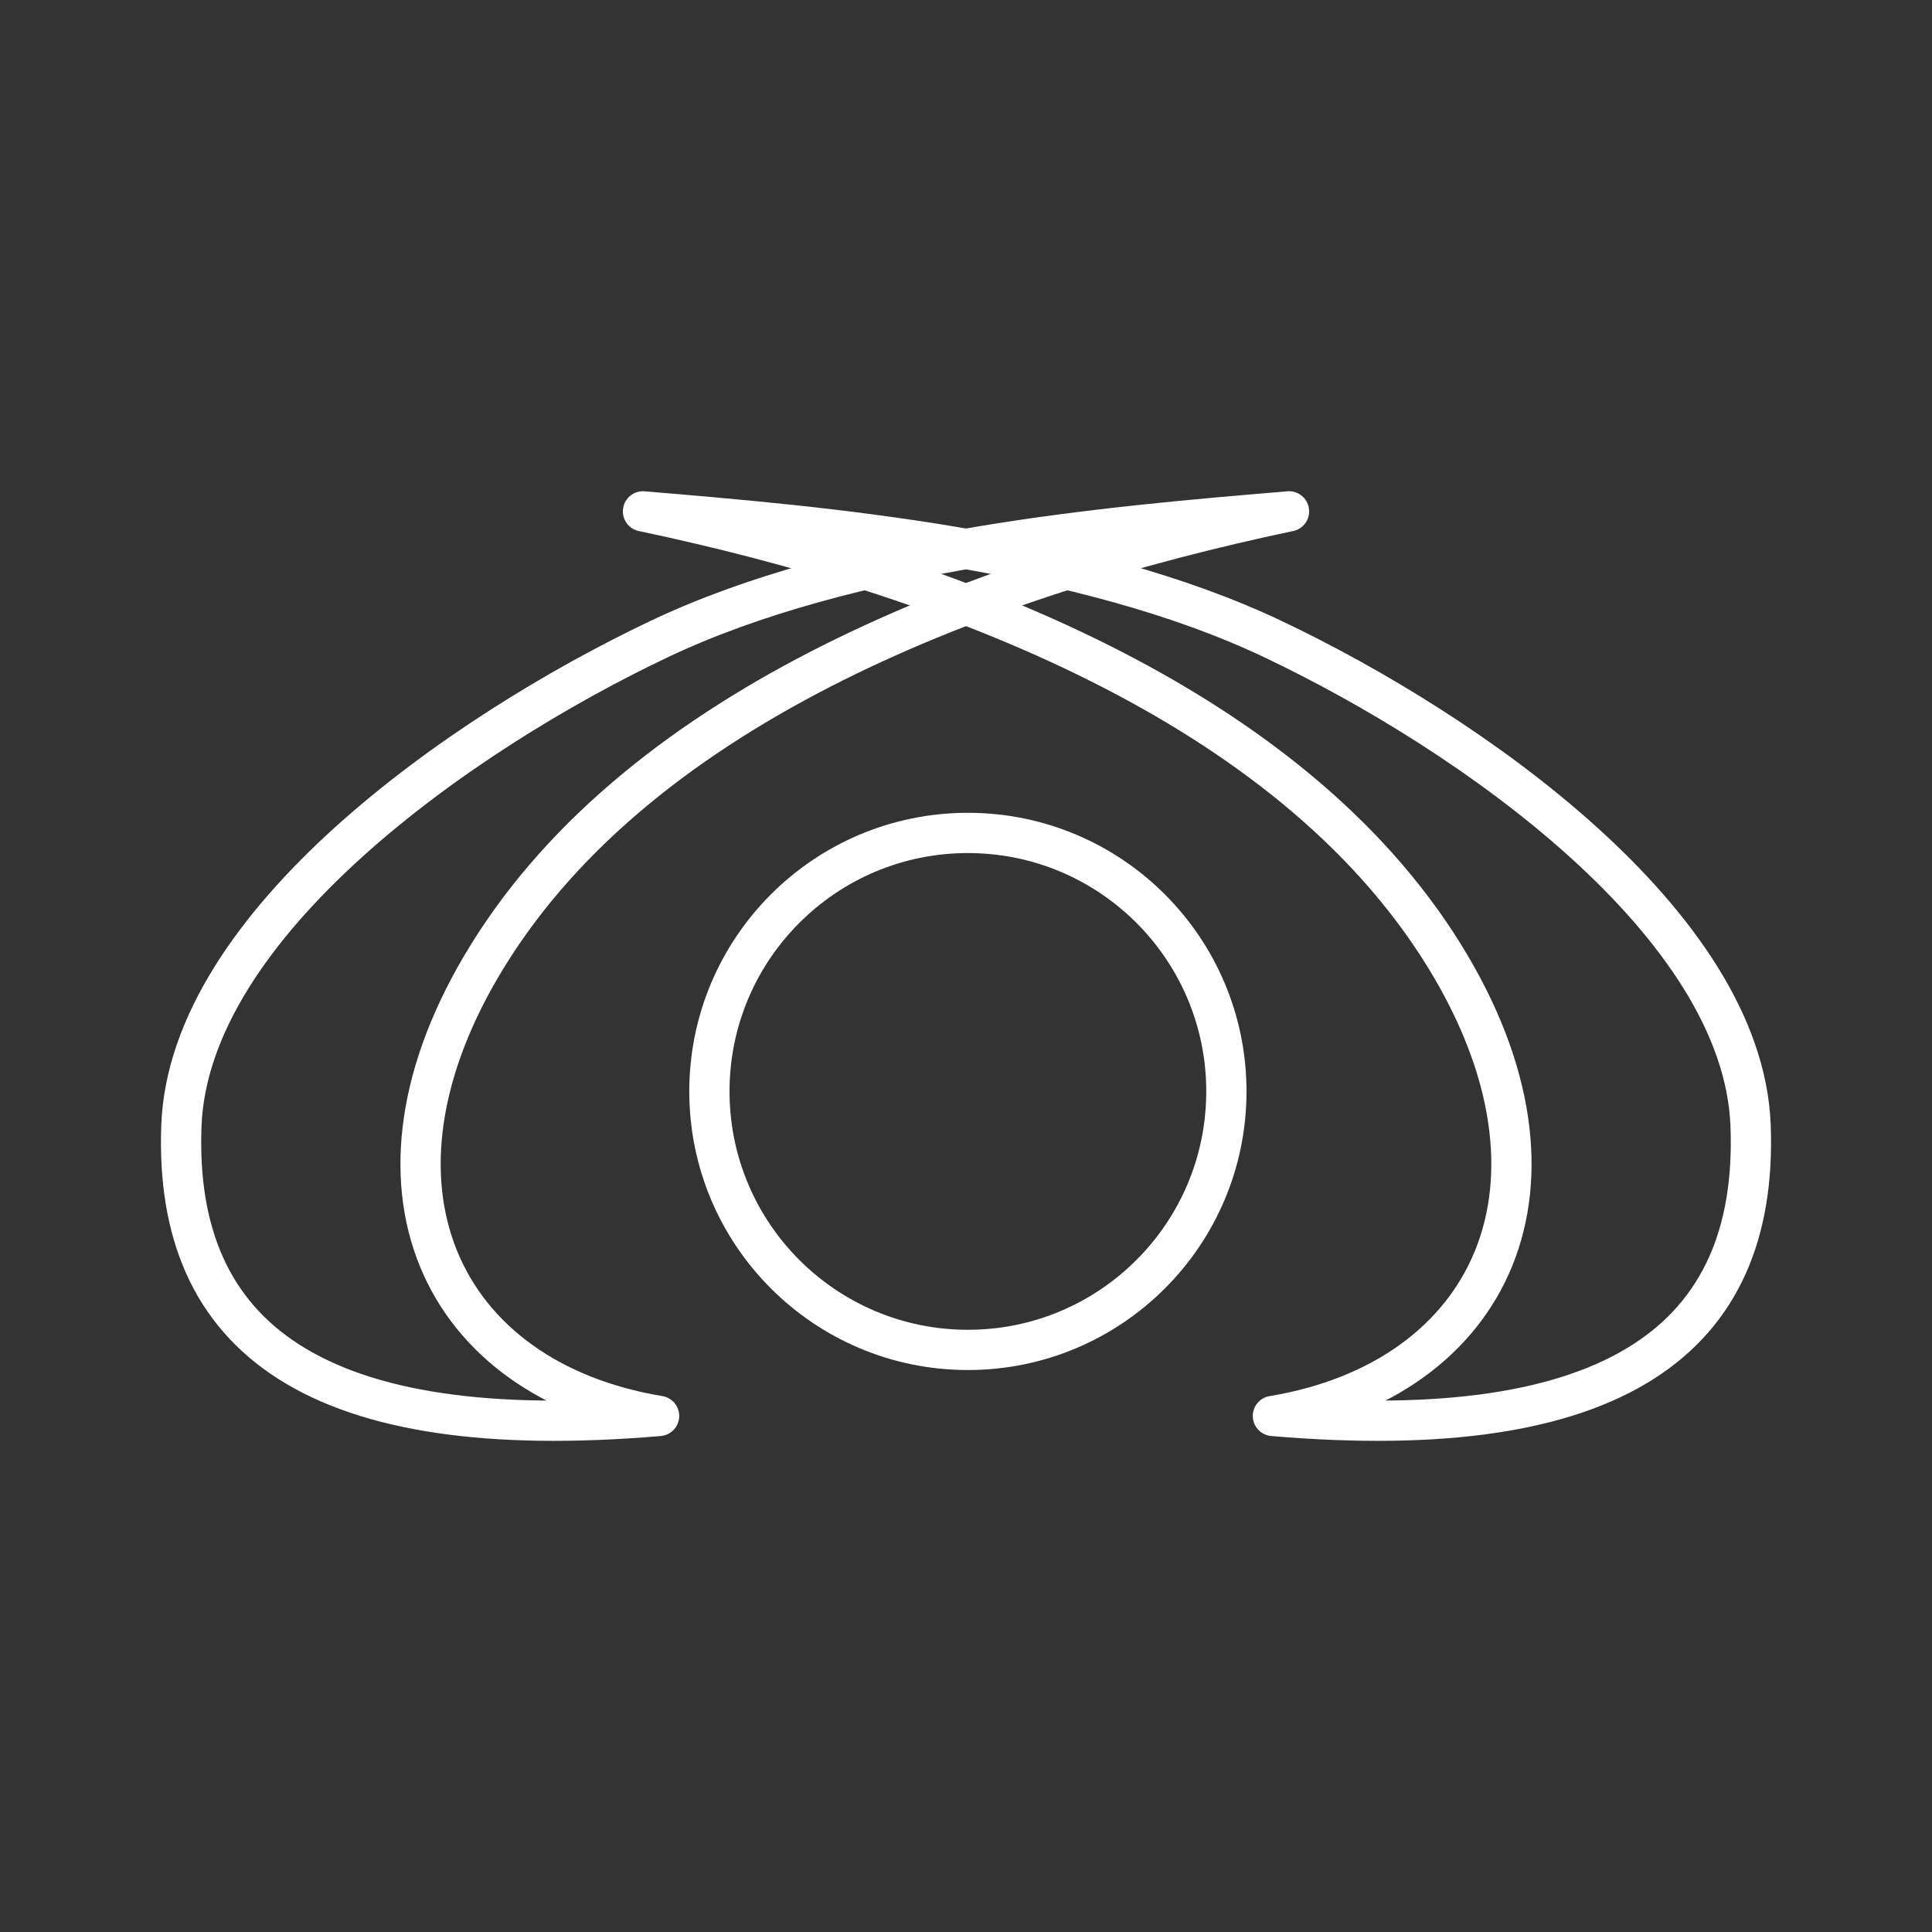<?xml version="1.0" encoding="UTF-8"?>
<svg version="1.1" viewBox="0 0 48 48" xmlns="http://www.w3.org/2000/svg">
 <rect x="0" y="0" width="48" height="48" fill="#333333" stroke="none"/>
 <defs>
  <style>.a{fill:none;stroke:#fff;stroke-linecap:round;stroke-linejoin:round;}</style>
 </defs>
 <path d="m32.025 12.704c-7.55 1.594-16.035 4.767-19.91 11.042-3.522 5.703-1.159 10.534 4.26 11.433-8.492 0.725-12.07-1.901-11.868-7.216 0.191-5.001 6.92-9.736 11.868-12.085 4.743-2.251 11.143-2.797 15.65-3.173z" fill="none" stroke="#fff" stroke-linecap="round" stroke-linejoin="round"/>
 <path d="m15.975 12.704c7.55 1.594 16.035 4.767 19.91 11.042 3.522 5.703 1.159 10.534-4.26 11.433 8.492 0.725 12.07-1.901 11.868-7.216-0.191-5.001-6.921-9.736-11.868-12.085-4.743-2.251-11.143-2.797-15.65-3.173z" fill="none" stroke="#fff" stroke-linecap="round" stroke-linejoin="round"/>
 <circle cx="24.047" cy="27.116" r="6.422" fill="none" stroke="#fff" stroke-linecap="round" stroke-linejoin="round"/>
</svg>
